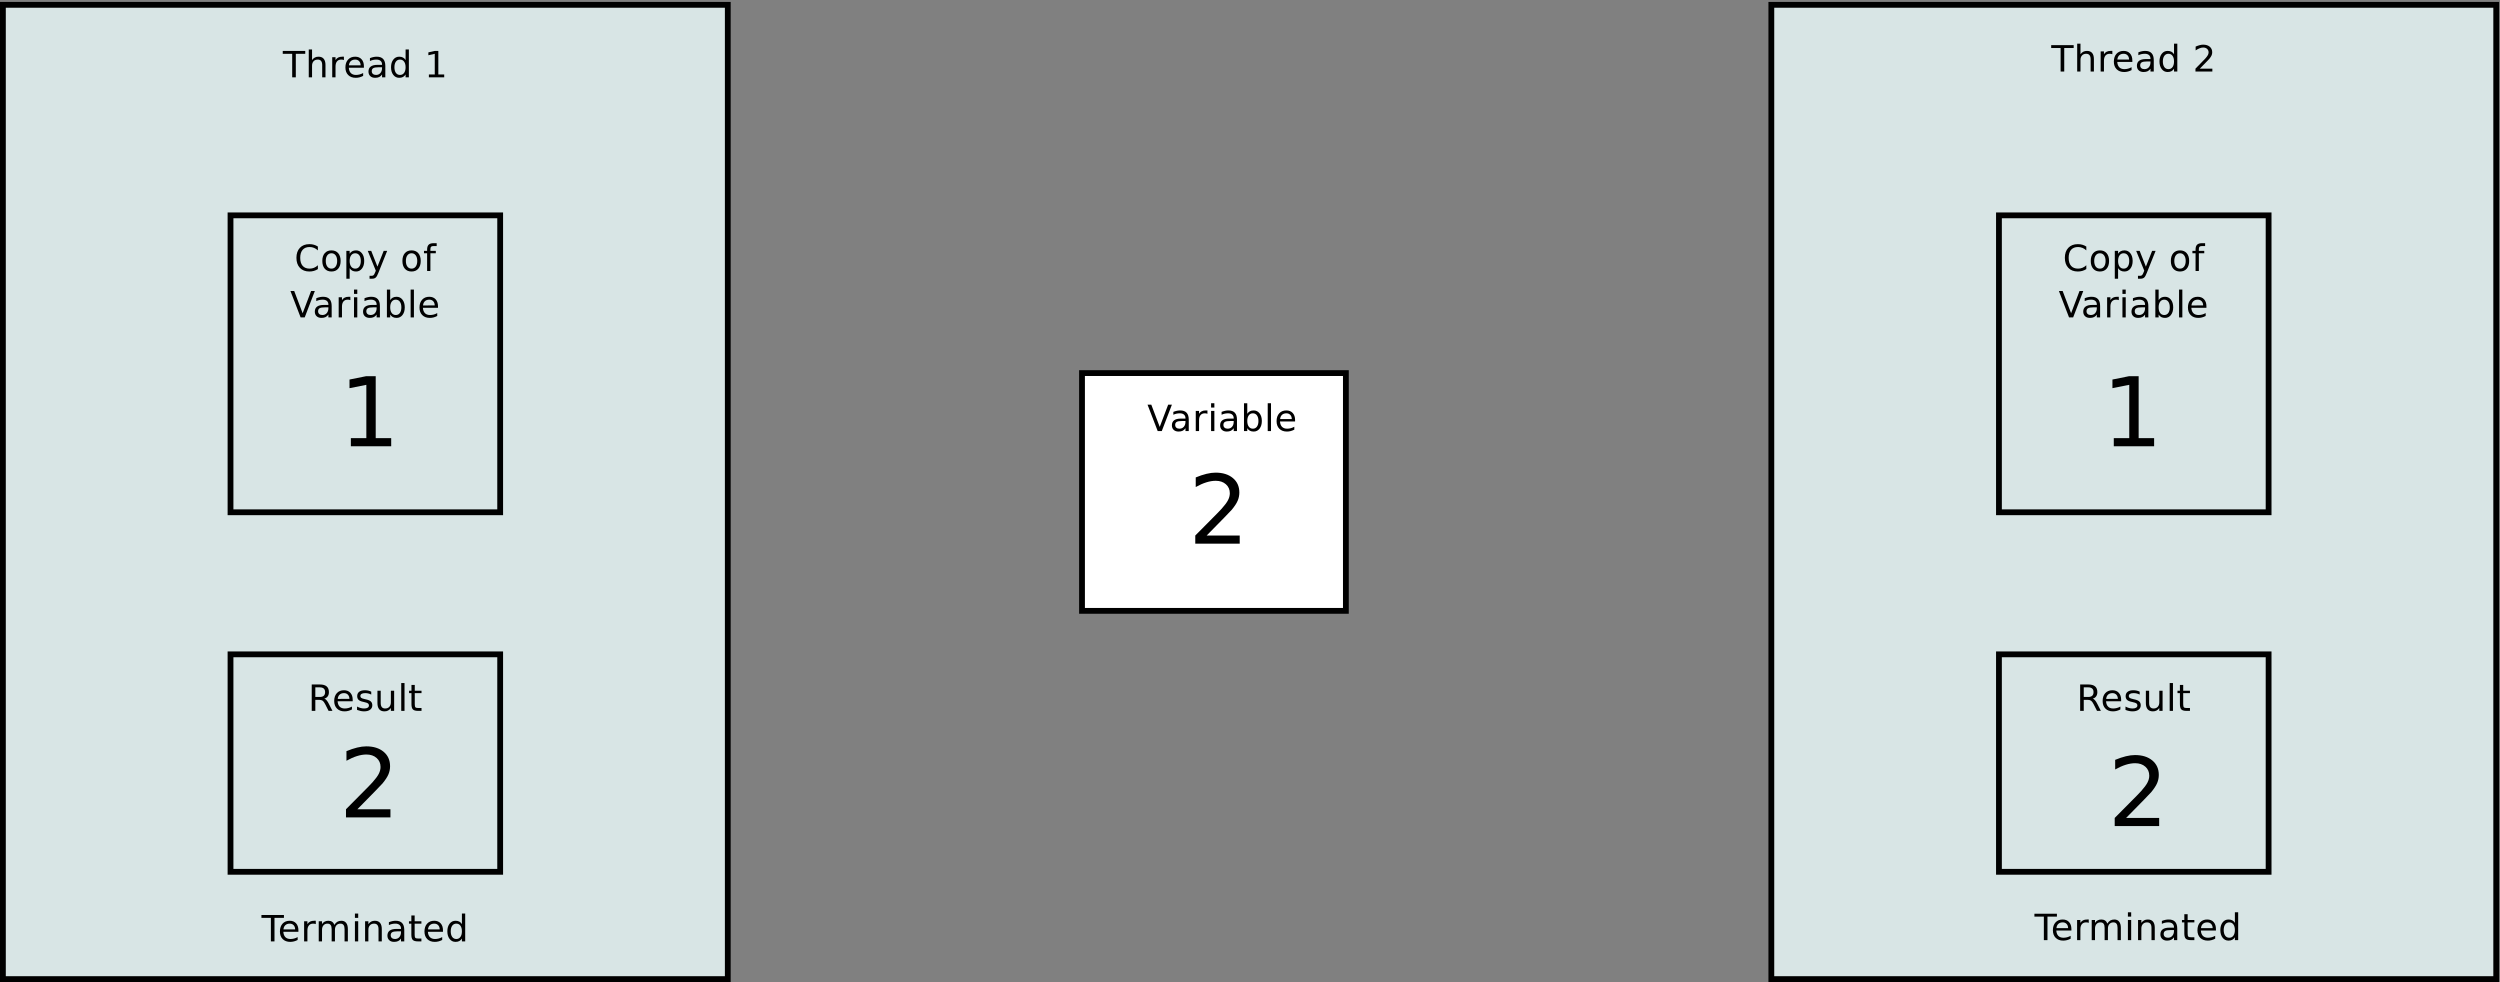 <?xml version="1.0" encoding="UTF-8"?>
<svg xmlns="http://www.w3.org/2000/svg" xmlns:xlink="http://www.w3.org/1999/xlink" width="1222pt" height="480pt" viewBox="0 0 1222 480" version="1.1">
<rect x="0" y="0" width="1222" height="480" fill="#808080" stroke="none"/>
<g id="surface1">
<path style="fill-rule:nonzero;fill:rgb(84.764%,89.844%,89.844%);fill-opacity:1;stroke-width:28.346;stroke-linecap:butt;stroke-linejoin:miter;stroke:rgb(0%,0%,0%);stroke-opacity:1;stroke-miterlimit:10;" d="M 14.18 14.18 L 3557.422 14.18 L 3557.422 4776.289 L 14.18 4776.289 Z M 14.18 14.18 " transform="matrix(0.1,0,0,-0.1,0,480)"/>
<path style=" stroke:none;fill-rule:nonzero;fill:rgb(0%,0%,0%);fill-opacity:1;" d="M 138.207 24.895 L 149.203 24.895 L 149.203 26.305 L 144.59 26.305 L 144.59 37.801 L 142.824 37.801 L 142.824 26.305 L 138.207 26.305 L 138.207 24.895 "/>
<path style=" stroke:none;fill-rule:nonzero;fill:rgb(0%,0%,0%);fill-opacity:1;" d="M 159.094 31.766 L 159.094 37.801 L 157.488 37.801 L 157.488 31.816 C 157.488 30.914 157.309 30.242 156.945 29.797 C 156.59 29.344 156.051 29.121 155.328 29.121 C 154.465 29.121 153.781 29.391 153.281 29.934 C 152.781 30.473 152.531 31.211 152.531 32.148 L 152.531 37.801 L 150.922 37.801 L 150.922 24.191 L 152.531 24.191 L 152.531 29.355 C 152.914 28.805 153.367 28.395 153.887 28.121 C 154.406 27.848 155.008 27.711 155.688 27.711 C 156.809 27.711 157.656 28.055 158.23 28.742 C 158.805 29.426 159.094 30.434 159.094 31.766 "/>
<path style=" stroke:none;fill-rule:nonzero;fill:rgb(0%,0%,0%);fill-opacity:1;" d="M 168.105 29.355 C 167.926 29.273 167.727 29.215 167.516 29.18 C 167.305 29.141 167.07 29.121 166.812 29.121 C 165.91 29.121 165.215 29.414 164.727 30.004 C 164.242 30.59 164.004 31.434 164.004 32.535 L 164.004 37.801 L 162.391 37.801 L 162.391 27.945 L 164.004 27.945 L 164.004 29.355 C 164.34 28.801 164.777 28.387 165.316 28.117 C 165.859 27.848 166.516 27.711 167.285 27.711 C 167.398 27.711 167.52 27.711 167.648 27.711 C 167.785 27.711 167.934 27.711 168.098 27.711 L 168.105 29.355 "/>
<path style=" stroke:none;fill-rule:nonzero;fill:rgb(0%,0%,0%);fill-opacity:1;" d="M 177.875 32.375 L 177.875 33.109 L 170.508 33.109 C 170.578 34.254 170.91 35.129 171.504 35.73 C 172.102 36.328 172.93 36.629 173.988 36.629 C 174.605 36.629 175.203 36.551 175.777 36.395 C 176.359 36.238 176.934 36.004 177.504 35.691 L 177.504 37.098 C 176.926 37.402 176.34 37.637 175.734 37.801 C 175.133 37.957 174.516 38.035 173.895 38.035 C 172.34 38.035 171.105 37.582 170.199 36.672 C 169.289 35.754 168.836 34.52 168.836 32.961 C 168.836 31.352 169.266 30.074 170.129 29.133 C 170.992 28.184 172.152 27.711 173.613 27.711 C 174.93 27.711 175.965 28.129 176.727 28.965 C 177.492 29.801 177.875 30.938 177.875 32.375 M 176.273 31.938 C 176.262 31.078 176.016 30.398 175.535 29.887 C 175.059 29.375 174.422 29.121 173.633 29.121 C 172.742 29.121 172.027 29.367 171.488 29.859 C 170.949 30.355 170.641 31.051 170.562 31.945 L 176.273 31.938 "/>
<path style=" stroke:none;fill-rule:nonzero;fill:rgb(0%,0%,0%);fill-opacity:1;" d="M 185.148 32.875 C 183.855 32.875 182.957 33.02 182.457 33.312 C 181.961 33.602 181.711 34.098 181.711 34.805 C 181.711 35.363 181.898 35.809 182.27 36.137 C 182.645 36.465 183.156 36.629 183.801 36.629 C 184.691 36.629 185.402 36.32 185.938 35.703 C 186.477 35.086 186.746 34.266 186.746 33.242 L 186.746 32.875 L 185.148 32.875 M 188.348 32.254 L 188.348 37.801 L 186.746 37.801 L 186.746 36.395 C 186.379 36.957 185.922 37.371 185.379 37.637 C 184.832 37.902 184.164 38.035 183.375 38.035 C 182.375 38.035 181.582 37.762 180.992 37.207 C 180.402 36.652 180.109 35.91 180.109 34.984 C 180.109 33.898 180.477 33.078 181.207 32.531 C 181.945 31.977 183.039 31.699 184.496 31.699 L 186.746 31.699 L 186.746 31.523 C 186.746 30.762 186.5 30.168 186.016 29.75 C 185.531 29.328 184.852 29.121 183.977 29.121 C 183.418 29.121 182.875 29.18 182.348 29.297 C 181.82 29.414 181.312 29.59 180.824 29.824 L 180.824 28.414 C 181.41 28.18 181.977 28.004 182.527 27.887 C 183.078 27.77 183.617 27.711 184.141 27.711 C 185.551 27.711 186.605 28.09 187.301 28.84 C 187.996 29.59 188.348 30.73 188.348 32.254 "/>
<path style=" stroke:none;fill-rule:nonzero;fill:rgb(0%,0%,0%);fill-opacity:1;" d="M 198.254 29.355 L 198.254 24.191 L 199.855 24.191 L 199.855 37.801 L 198.254 37.801 L 198.254 36.395 C 197.914 36.949 197.488 37.363 196.977 37.633 C 196.465 37.902 195.848 38.035 195.125 38.035 C 193.945 38.035 192.988 37.562 192.246 36.613 C 191.504 35.664 191.137 34.418 191.137 32.875 C 191.137 31.328 191.504 30.082 192.246 29.133 C 192.988 28.188 193.945 27.711 195.125 27.711 C 195.848 27.711 196.465 27.848 196.977 28.117 C 197.488 28.387 197.914 28.801 198.254 29.355 M 192.793 32.875 C 192.793 34.047 193.035 34.965 193.52 35.633 C 194.004 36.297 194.672 36.629 195.516 36.629 C 196.363 36.629 197.031 36.297 197.52 35.633 C 198.008 34.965 198.254 34.047 198.254 32.875 C 198.254 31.703 198.008 30.785 197.52 30.121 C 197.031 29.453 196.363 29.121 195.516 29.121 C 194.672 29.121 194.004 29.453 193.52 30.121 C 193.035 30.785 192.793 31.703 192.793 32.875 "/>
<path style=" stroke:none;fill-rule:nonzero;fill:rgb(0%,0%,0%);fill-opacity:1;" d="M 209.637 36.395 L 212.512 36.395 L 212.512 26.305 L 209.387 27.008 L 209.387 25.602 L 212.496 24.895 L 214.254 24.895 L 214.254 36.395 L 217.129 36.395 L 217.129 37.801 L 209.637 37.801 L 209.637 36.395 "/>
<path style="fill-rule:nonzero;fill:rgb(84.764%,89.844%,89.844%);fill-opacity:1;stroke-width:28.346;stroke-linecap:butt;stroke-linejoin:miter;stroke:rgb(0%,0%,0%);stroke-opacity:1;stroke-miterlimit:10;" d="M 1126.758 538.594 L 2444.844 538.594 L 2444.844 1601.562 L 1126.758 1601.562 Z M 1126.758 538.594 " transform="matrix(0.1,0,0,-0.1,0,480)"/>
<path style=" stroke:none;fill-rule:nonzero;fill:rgb(0%,0%,0%);fill-opacity:1;" d="M 158.539 341.496 C 158.914 341.621 159.281 341.891 159.637 342.301 C 159.996 342.711 160.355 343.273 160.715 343.992 L 162.504 347.48 L 160.609 347.48 L 158.949 344.207 C 158.52 343.352 158.102 342.785 157.699 342.504 C 157.297 342.223 156.746 342.086 156.051 342.086 L 154.133 342.086 L 154.133 347.48 L 152.371 347.48 L 152.371 334.574 L 156.344 334.574 C 157.828 334.574 158.938 334.887 159.668 335.508 C 160.402 336.133 160.77 337.074 160.77 338.328 C 160.77 339.148 160.578 339.828 160.195 340.371 C 159.816 340.91 159.266 341.285 158.539 341.496 M 154.133 335.98 L 154.133 340.676 L 156.344 340.676 C 157.191 340.676 157.832 340.477 158.262 340.078 C 158.695 339.68 158.914 339.094 158.914 338.32 C 158.914 337.547 158.695 336.965 158.262 336.574 C 157.832 336.18 157.191 335.98 156.344 335.98 L 154.133 335.98 "/>
<path style=" stroke:none;fill-rule:nonzero;fill:rgb(0%,0%,0%);fill-opacity:1;" d="M 172.398 342.055 L 172.398 342.789 L 165.027 342.789 C 165.102 343.934 165.434 344.809 166.027 345.41 C 166.621 346.008 167.453 346.309 168.512 346.309 C 169.129 346.309 169.727 346.23 170.301 346.074 C 170.883 345.918 171.457 345.684 172.023 345.367 L 172.023 346.777 C 171.449 347.082 170.863 347.316 170.258 347.477 C 169.652 347.637 169.039 347.715 168.418 347.715 C 166.863 347.715 165.629 347.262 164.723 346.348 C 163.812 345.434 163.355 344.199 163.355 342.641 C 163.355 341.031 163.789 339.754 164.652 338.809 C 165.516 337.863 166.676 337.391 168.141 337.391 C 169.449 337.391 170.488 337.809 171.254 338.645 C 172.016 339.48 172.398 340.617 172.398 342.055 M 170.797 341.613 C 170.785 340.758 170.539 340.074 170.059 339.566 C 169.582 339.055 168.945 338.797 168.156 338.797 C 167.266 338.797 166.551 339.047 166.012 339.539 C 165.473 340.031 165.164 340.73 165.086 341.625 L 170.797 341.613 "/>
<path style=" stroke:none;fill-rule:nonzero;fill:rgb(0%,0%,0%);fill-opacity:1;" d="M 181.461 338.094 L 181.461 339.504 C 181.008 339.27 180.535 339.094 180.047 338.977 C 179.562 338.855 179.055 338.797 178.531 338.797 C 177.734 338.797 177.137 338.922 176.738 339.16 C 176.344 339.402 176.145 339.766 176.145 340.25 C 176.145 340.621 176.289 340.91 176.57 341.121 C 176.855 341.328 177.43 341.531 178.289 341.723 L 178.836 341.844 C 179.977 342.086 180.785 342.434 181.266 342.879 C 181.742 343.328 181.984 343.949 181.984 344.754 C 181.984 345.664 181.621 346.387 180.906 346.922 C 180.188 347.449 179.203 347.715 177.949 347.715 C 177.43 347.715 176.887 347.656 176.316 347.539 C 175.754 347.422 175.156 347.246 174.527 347.012 L 174.527 345.367 C 175.121 345.684 175.703 345.918 176.277 346.074 C 176.852 346.23 177.422 346.309 177.984 346.309 C 178.742 346.309 179.32 346.18 179.727 345.922 C 180.133 345.664 180.336 345.301 180.336 344.836 C 180.336 344.398 180.191 344.066 179.895 343.836 C 179.602 343.605 178.961 343.379 177.969 343.164 L 177.41 343.035 C 176.418 342.828 175.699 342.504 175.258 342.07 C 174.816 341.633 174.598 341.035 174.598 340.281 C 174.598 339.359 174.922 338.648 175.574 338.145 C 176.223 337.641 177.145 337.391 178.344 337.391 C 178.934 337.391 179.492 337.449 180.016 337.566 C 180.535 337.684 181.02 337.859 181.461 338.094 "/>
<path style=" stroke:none;fill-rule:nonzero;fill:rgb(0%,0%,0%);fill-opacity:1;" d="M 184.492 343.668 L 184.492 337.625 L 186.094 337.625 L 186.094 343.605 C 186.094 344.504 186.273 345.18 186.633 345.633 C 186.992 346.082 187.535 346.309 188.254 346.309 C 189.117 346.309 189.801 346.035 190.305 345.496 C 190.805 344.953 191.059 344.215 191.059 343.281 L 191.059 337.625 L 192.66 337.625 L 192.66 347.48 L 191.059 347.48 L 191.059 346.074 C 190.672 346.629 190.219 347.039 189.703 347.312 C 189.188 347.582 188.594 347.715 187.914 347.715 C 186.793 347.715 185.941 347.371 185.359 346.688 C 184.781 345.996 184.492 344.988 184.492 343.668 M 188.523 337.391 L 188.523 337.391 "/>
<path style=" stroke:none;fill-rule:nonzero;fill:rgb(0%,0%,0%);fill-opacity:1;" d="M 196.125 333.871 L 197.727 333.871 L 197.727 347.48 L 196.125 347.48 L 196.125 333.871 "/>
<path style=" stroke:none;fill-rule:nonzero;fill:rgb(0%,0%,0%);fill-opacity:1;" d="M 202.738 334.809 L 202.738 337.625 L 206.039 337.625 L 206.039 338.797 L 202.738 338.797 L 202.738 344.176 C 202.738 344.98 202.848 345.5 203.066 345.73 C 203.285 345.957 203.727 346.074 204.395 346.074 L 206.039 346.074 L 206.039 347.48 L 204.395 347.48 C 203.156 347.48 202.301 347.242 201.828 346.77 C 201.359 346.293 201.125 345.43 201.125 344.176 L 201.125 338.797 L 199.953 338.797 L 199.953 337.625 L 201.125 337.625 L 201.125 334.809 L 202.738 334.809 "/>
<path style="fill-rule:nonzero;fill:rgb(84.764%,89.844%,89.844%);fill-opacity:1;stroke-width:28.346;stroke-linecap:butt;stroke-linejoin:miter;stroke:rgb(0%,0%,0%);stroke-opacity:1;stroke-miterlimit:10;" d="M 1126.758 2296.016 L 2444.844 2296.016 L 2444.844 3747.344 L 1126.758 3747.344 Z M 1126.758 2296.016 " transform="matrix(0.1,0,0,-0.1,0,480)"/>
<path style=" stroke:none;fill-rule:nonzero;fill:rgb(0%,0%,0%);fill-opacity:1;" d="M 155.379 120.512 L 155.379 122.387 C 154.789 121.836 154.156 121.426 153.484 121.156 C 152.812 120.883 152.102 120.746 151.348 120.746 C 149.859 120.746 148.723 121.199 147.934 122.105 C 147.145 123.012 146.746 124.316 146.746 126.027 C 146.746 127.734 147.145 129.039 147.934 129.949 C 148.723 130.852 149.859 131.305 151.348 131.305 C 152.102 131.305 152.812 131.168 153.484 130.898 C 154.156 130.625 154.789 130.211 155.379 129.66 L 155.379 131.539 C 154.762 131.93 154.109 132.223 153.422 132.422 C 152.734 132.613 152.008 132.715 151.242 132.715 C 149.273 132.715 147.723 132.117 146.59 130.922 C 145.457 129.727 144.895 128.098 144.895 126.027 C 144.895 123.953 145.457 122.324 146.59 121.129 C 147.723 119.934 149.273 119.336 151.242 119.336 C 152.02 119.336 152.754 119.434 153.438 119.629 C 154.129 119.824 154.773 120.117 155.379 120.512 "/>
<path style=" stroke:none;fill-rule:nonzero;fill:rgb(0%,0%,0%);fill-opacity:1;" d="M 162.023 123.797 C 161.164 123.797 160.484 124.129 159.984 124.801 C 159.488 125.469 159.238 126.387 159.238 127.551 C 159.238 128.715 159.484 129.629 159.98 130.301 C 160.477 130.969 161.16 131.305 162.023 131.305 C 162.879 131.305 163.555 130.969 164.051 130.297 C 164.555 129.625 164.805 128.711 164.805 127.551 C 164.805 126.395 164.555 125.48 164.051 124.809 C 163.555 124.133 162.879 123.797 162.023 123.797 M 162.023 122.387 C 163.418 122.387 164.512 122.844 165.305 123.758 C 166.102 124.672 166.5 125.934 166.5 127.551 C 166.5 129.16 166.102 130.426 165.305 131.34 C 164.512 132.254 163.418 132.715 162.023 132.715 C 160.625 132.715 159.527 132.254 158.734 131.34 C 157.941 130.426 157.547 129.16 157.547 127.551 C 157.547 125.934 157.941 124.672 158.734 123.758 C 159.527 122.844 160.625 122.387 162.023 122.387 "/>
<path style=" stroke:none;fill-rule:nonzero;fill:rgb(0%,0%,0%);fill-opacity:1;" d="M 170.91 131.07 L 170.91 136.234 L 169.301 136.234 L 169.301 122.621 L 170.91 122.621 L 170.91 124.031 C 171.246 123.477 171.672 123.062 172.188 122.797 C 172.699 122.523 173.312 122.387 174.031 122.387 C 175.215 122.387 176.176 122.863 176.914 123.809 C 177.656 124.758 178.027 126.004 178.027 127.551 C 178.027 129.094 177.656 130.344 176.914 131.289 C 176.176 132.238 175.215 132.715 174.031 132.715 C 173.312 132.715 172.699 132.578 172.188 132.309 C 171.672 132.039 171.246 131.625 170.91 131.07 M 176.363 127.551 C 176.363 126.379 176.117 125.461 175.633 124.797 C 175.148 124.129 174.48 123.797 173.633 123.797 C 172.789 123.797 172.121 124.129 171.637 124.797 C 171.152 125.461 170.91 126.379 170.91 127.551 C 170.91 128.723 171.152 129.641 171.637 130.309 C 172.121 130.973 172.789 131.305 173.633 131.305 C 174.48 131.305 175.148 130.973 175.633 130.309 C 176.117 129.641 176.363 128.723 176.363 127.551 "/>
<path style=" stroke:none;fill-rule:nonzero;fill:rgb(0%,0%,0%);fill-opacity:1;" d="M 184.957 133.352 C 184.508 134.543 184.062 135.32 183.633 135.688 C 183.203 136.051 182.629 136.234 181.91 136.234 L 180.633 136.234 L 180.633 134.824 L 181.57 134.824 C 182.012 134.824 182.352 134.723 182.598 134.512 C 182.84 134.305 183.109 133.816 183.406 133.047 L 183.695 132.309 L 179.754 122.621 L 181.449 122.621 L 184.496 130.328 L 187.547 122.621 L 189.246 122.621 L 184.957 133.352 "/>
<path style=" stroke:none;fill-rule:nonzero;fill:rgb(0%,0%,0%);fill-opacity:1;" d="M 201.176 123.797 C 200.316 123.797 199.637 124.129 199.137 124.801 C 198.637 125.469 198.391 126.387 198.391 127.551 C 198.391 128.715 198.637 129.629 199.133 130.301 C 199.629 130.969 200.309 131.305 201.176 131.305 C 202.027 131.305 202.703 130.969 203.203 130.297 C 203.703 129.625 203.953 128.711 203.953 127.551 C 203.953 126.395 203.703 125.48 203.203 124.809 C 202.703 124.133 202.027 123.797 201.176 123.797 M 201.176 122.387 C 202.57 122.387 203.664 122.844 204.457 123.758 C 205.254 124.672 205.652 125.934 205.652 127.551 C 205.652 129.16 205.254 130.426 204.457 131.34 C 203.664 132.254 202.57 132.715 201.176 132.715 C 199.777 132.715 198.68 132.254 197.887 131.34 C 197.094 130.426 196.699 129.16 196.699 127.551 C 196.699 125.934 197.094 124.672 197.887 123.758 C 198.68 122.844 199.777 122.387 201.176 122.387 "/>
<path style=" stroke:none;fill-rule:nonzero;fill:rgb(0%,0%,0%);fill-opacity:1;" d="M 213.449 118.867 L 213.449 120.273 L 211.918 120.273 C 211.344 120.273 210.941 120.387 210.719 120.609 C 210.496 120.828 210.383 121.227 210.383 121.801 L 210.383 122.621 L 213.023 122.621 L 213.023 123.797 L 210.383 123.797 L 210.383 132.477 L 208.773 132.477 L 208.773 123.797 L 207.242 123.797 L 207.242 122.621 L 208.773 122.621 L 208.773 121.977 C 208.773 120.895 209.027 120.105 209.531 119.613 C 210.035 119.117 210.84 118.867 211.934 118.867 L 213.449 118.867 "/>
<path style=" stroke:none;fill-rule:nonzero;fill:rgb(0%,0%,0%);fill-opacity:1;" d="M 146.941 155.156 L 141.977 142.246 L 143.812 142.246 L 147.934 153.117 L 152.059 142.246 L 153.891 142.246 L 148.934 155.156 L 146.941 155.156 "/>
<path style=" stroke:none;fill-rule:nonzero;fill:rgb(0%,0%,0%);fill-opacity:1;" d="M 158.922 150.227 C 157.629 150.227 156.73 150.371 156.23 150.664 C 155.73 150.953 155.484 151.453 155.484 152.156 C 155.484 152.715 155.672 153.16 156.043 153.488 C 156.418 153.816 156.93 153.98 157.574 153.98 C 158.465 153.98 159.176 153.672 159.711 153.059 C 160.246 152.438 160.516 151.617 160.516 150.594 L 160.516 150.227 L 158.922 150.227 M 162.121 149.605 L 162.121 155.156 L 160.516 155.156 L 160.516 153.746 C 160.152 154.309 159.695 154.723 159.148 154.988 C 158.605 155.258 157.938 155.391 157.148 155.391 C 156.148 155.391 155.355 155.113 154.766 154.562 C 154.176 154.008 153.883 153.266 153.883 152.336 C 153.883 151.25 154.246 150.434 154.98 149.883 C 155.715 149.328 156.812 149.055 158.27 149.055 L 160.516 149.055 L 160.516 148.879 C 160.516 148.113 160.273 147.52 159.789 147.102 C 159.305 146.684 158.625 146.473 157.75 146.473 C 157.191 146.473 156.648 146.531 156.121 146.648 C 155.594 146.766 155.086 146.941 154.598 147.176 L 154.598 145.77 C 155.184 145.535 155.75 145.355 156.301 145.238 C 156.852 145.121 157.391 145.062 157.914 145.062 C 159.324 145.062 160.379 145.441 161.074 146.195 C 161.77 146.945 162.121 148.082 162.121 149.605 "/>
<path style=" stroke:none;fill-rule:nonzero;fill:rgb(0%,0%,0%);fill-opacity:1;" d="M 171.258 146.707 C 171.078 146.625 170.883 146.566 170.668 146.531 C 170.457 146.492 170.227 146.473 169.969 146.473 C 169.062 146.473 168.367 146.766 167.883 147.355 C 167.398 147.941 167.156 148.785 167.156 149.887 L 167.156 155.156 L 165.547 155.156 L 165.547 145.301 L 167.156 145.301 L 167.156 146.707 C 167.492 146.152 167.934 145.738 168.473 145.473 C 169.012 145.199 169.668 145.062 170.441 145.062 C 170.551 145.062 170.672 145.062 170.805 145.062 C 170.938 145.062 171.09 145.062 171.25 145.062 L 171.258 146.707 "/>
<path style=" stroke:none;fill-rule:nonzero;fill:rgb(0%,0%,0%);fill-opacity:1;" d="M 173.039 145.301 L 174.641 145.301 L 174.641 155.156 L 173.039 155.156 L 173.039 145.301 M 173.039 141.543 L 174.641 141.543 L 174.641 143.656 L 173.039 143.656 L 173.039 141.543 "/>
<path style=" stroke:none;fill-rule:nonzero;fill:rgb(0%,0%,0%);fill-opacity:1;" d="M 182.496 150.227 C 181.203 150.227 180.305 150.371 179.809 150.664 C 179.309 150.953 179.059 151.453 179.059 152.156 C 179.059 152.715 179.246 153.16 179.621 153.488 C 179.992 153.816 180.504 153.98 181.148 153.98 C 182.039 153.98 182.75 153.672 183.285 153.059 C 183.824 152.438 184.094 151.617 184.094 150.594 L 184.094 150.227 L 182.496 150.227 M 185.695 149.605 L 185.695 155.156 L 184.094 155.156 L 184.094 153.746 C 183.727 154.309 183.27 154.723 182.727 154.988 C 182.18 155.258 181.512 155.391 180.723 155.391 C 179.723 155.391 178.93 155.113 178.34 154.562 C 177.75 154.008 177.457 153.266 177.457 152.336 C 177.457 151.25 177.824 150.434 178.555 149.883 C 179.293 149.328 180.387 149.055 181.844 149.055 L 184.094 149.055 L 184.094 148.879 C 184.094 148.113 183.852 147.52 183.363 147.102 C 182.879 146.684 182.199 146.473 181.324 146.473 C 180.766 146.473 180.227 146.531 179.695 146.648 C 179.168 146.766 178.66 146.941 178.172 147.176 L 178.172 145.77 C 178.758 145.535 179.324 145.355 179.875 145.238 C 180.43 145.121 180.965 145.062 181.488 145.062 C 182.898 145.062 183.953 145.441 184.648 146.195 C 185.348 146.945 185.695 148.082 185.695 149.605 "/>
<path style=" stroke:none;fill-rule:nonzero;fill:rgb(0%,0%,0%);fill-opacity:1;" d="M 196.184 150.227 C 196.184 149.055 195.941 148.137 195.453 147.473 C 194.969 146.805 194.305 146.473 193.453 146.473 C 192.609 146.473 191.945 146.805 191.457 147.473 C 190.973 148.137 190.73 149.055 190.73 150.227 C 190.73 151.398 190.973 152.316 191.457 152.984 C 191.945 153.648 192.609 153.98 193.453 153.98 C 194.305 153.98 194.969 153.648 195.453 152.984 C 195.941 152.316 196.184 151.398 196.184 150.227 M 190.73 146.707 C 191.07 146.152 191.492 145.738 192.008 145.473 C 192.52 145.199 193.137 145.062 193.852 145.062 C 195.035 145.062 195.996 145.539 196.738 146.488 C 197.477 147.438 197.848 148.684 197.848 150.227 C 197.848 151.773 197.477 153.02 196.738 153.969 C 195.996 154.914 195.035 155.391 193.852 155.391 C 193.137 155.391 192.52 155.254 192.008 154.984 C 191.492 154.715 191.07 154.301 190.73 153.746 L 190.73 155.156 L 189.121 155.156 L 189.121 141.543 L 190.73 141.543 L 190.73 146.707 "/>
<path style=" stroke:none;fill-rule:nonzero;fill:rgb(0%,0%,0%);fill-opacity:1;" d="M 200.719 141.543 L 202.324 141.543 L 202.324 155.156 L 200.719 155.156 L 200.719 141.543 "/>
<path style=" stroke:none;fill-rule:nonzero;fill:rgb(0%,0%,0%);fill-opacity:1;" d="M 214.094 149.727 L 214.094 150.461 L 206.723 150.461 C 206.793 151.609 207.125 152.48 207.719 153.082 C 208.316 153.684 209.145 153.98 210.207 153.98 C 210.82 153.98 211.418 153.902 211.996 153.746 C 212.574 153.59 213.148 153.355 213.719 153.043 L 213.719 154.449 C 213.145 154.758 212.555 154.988 211.949 155.152 C 211.348 155.309 210.734 155.391 210.109 155.391 C 208.555 155.391 207.324 154.934 206.414 154.023 C 205.504 153.109 205.051 151.871 205.051 150.316 C 205.051 148.703 205.48 147.426 206.344 146.484 C 207.207 145.535 208.371 145.062 209.832 145.062 C 211.145 145.062 212.184 145.48 212.945 146.316 C 213.711 147.152 214.094 148.289 214.094 149.727 M 212.488 149.289 C 212.477 148.434 212.23 147.75 211.754 147.238 C 211.273 146.727 210.641 146.473 209.852 146.473 C 208.957 146.473 208.242 146.719 207.703 147.215 C 207.168 147.707 206.859 148.402 206.777 149.301 L 212.488 149.289 "/>
<path style="fill-rule:nonzero;fill:rgb(100%,100%,100%);fill-opacity:1;stroke-width:28.346;stroke-linecap:butt;stroke-linejoin:miter;stroke:rgb(0%,0%,0%);stroke-opacity:1;stroke-miterlimit:10;" d="M 5288.867 1814.141 L 6578.633 1814.141 L 6578.633 2976.328 L 5288.867 2976.328 Z M 5288.867 1814.141 " transform="matrix(0.1,0,0,-0.1,0,480)"/>
<path style=" stroke:none;fill-rule:nonzero;fill:rgb(0%,0%,0%);fill-opacity:1;" d="M 565.883 210.711 L 560.918 197.805 L 562.754 197.805 L 566.875 208.672 L 571 197.805 L 572.828 197.805 L 567.875 210.711 L 565.883 210.711 "/>
<path style=" stroke:none;fill-rule:nonzero;fill:rgb(0%,0%,0%);fill-opacity:1;" d="M 577.863 205.785 C 576.566 205.785 575.672 205.93 575.172 206.219 C 574.672 206.512 574.426 207.008 574.426 207.711 C 574.426 208.273 574.609 208.719 574.984 209.047 C 575.359 209.375 575.867 209.539 576.516 209.539 C 577.402 209.539 578.117 209.23 578.652 208.613 C 579.188 207.996 579.461 207.176 579.461 206.148 L 579.461 205.785 L 577.863 205.785 M 581.062 205.164 L 581.062 210.711 L 579.461 210.711 L 579.461 209.305 C 579.094 209.867 578.637 210.281 578.09 210.547 C 577.547 210.812 576.879 210.945 576.09 210.945 C 575.09 210.945 574.297 210.672 573.703 210.117 C 573.117 209.562 572.82 208.82 572.82 207.891 C 572.82 206.809 573.188 205.988 573.922 205.438 C 574.656 204.887 575.754 204.609 577.211 204.609 L 579.461 204.609 L 579.461 204.434 C 579.461 203.668 579.215 203.078 578.73 202.66 C 578.246 202.238 577.566 202.027 576.691 202.027 C 576.133 202.027 575.59 202.086 575.062 202.203 C 574.535 202.32 574.027 202.496 573.535 202.734 L 573.535 201.324 C 574.121 201.09 574.691 200.914 575.242 200.797 C 575.793 200.68 576.332 200.621 576.855 200.621 C 578.266 200.621 579.32 200.996 580.016 201.75 C 580.715 202.5 581.062 203.641 581.062 205.164 "/>
<path style=" stroke:none;fill-rule:nonzero;fill:rgb(0%,0%,0%);fill-opacity:1;" d="M 590.199 202.266 C 590.02 202.184 589.82 202.125 589.609 202.086 C 589.398 202.047 589.164 202.027 588.91 202.027 C 588.004 202.027 587.309 202.324 586.824 202.91 C 586.34 203.5 586.098 204.344 586.098 205.441 L 586.098 210.711 L 584.488 210.711 L 584.488 200.855 L 586.098 200.855 L 586.098 202.266 C 586.434 201.711 586.871 201.297 587.414 201.027 C 587.953 200.758 588.609 200.621 589.383 200.621 C 589.492 200.621 589.613 200.621 589.746 200.621 C 589.879 200.621 590.027 200.621 590.191 200.621 L 590.199 202.266 "/>
<path style=" stroke:none;fill-rule:nonzero;fill:rgb(0%,0%,0%);fill-opacity:1;" d="M 591.98 200.855 L 593.582 200.855 L 593.582 210.711 L 591.98 210.711 L 591.98 200.855 M 591.98 197.102 L 593.582 197.102 L 593.582 199.215 L 591.98 199.215 L 591.98 197.102 "/>
<path style=" stroke:none;fill-rule:nonzero;fill:rgb(0%,0%,0%);fill-opacity:1;" d="M 601.438 205.785 C 600.145 205.785 599.246 205.93 598.746 206.219 C 598.25 206.512 598 207.008 598 207.711 C 598 208.273 598.188 208.719 598.562 209.047 C 598.934 209.375 599.445 209.539 600.09 209.539 C 600.98 209.539 601.691 209.23 602.227 208.613 C 602.766 207.996 603.035 207.176 603.035 206.148 L 603.035 205.785 L 601.438 205.785 M 604.637 205.164 L 604.637 210.711 L 603.035 210.711 L 603.035 209.305 C 602.668 209.867 602.211 210.281 601.664 210.547 C 601.121 210.812 600.453 210.945 599.664 210.945 C 598.664 210.945 597.871 210.672 597.281 210.117 C 596.691 209.562 596.398 208.82 596.398 207.891 C 596.398 206.809 596.766 205.988 597.496 205.438 C 598.234 204.887 599.328 204.609 600.785 204.609 L 603.035 204.609 L 603.035 204.434 C 603.035 203.668 602.789 203.078 602.305 202.66 C 601.82 202.238 601.141 202.027 600.266 202.027 C 599.711 202.027 599.164 202.086 598.637 202.203 C 598.109 202.32 597.602 202.496 597.113 202.734 L 597.113 201.324 C 597.699 201.09 598.27 200.914 598.816 200.797 C 599.371 200.68 599.906 200.621 600.43 200.621 C 601.84 200.621 602.895 200.996 603.59 201.75 C 604.289 202.5 604.637 203.641 604.637 205.164 "/>
<path style=" stroke:none;fill-rule:nonzero;fill:rgb(0%,0%,0%);fill-opacity:1;" d="M 615.125 205.785 C 615.125 204.613 614.883 203.695 614.395 203.031 C 613.91 202.363 613.246 202.027 612.398 202.027 C 611.551 202.027 610.887 202.363 610.398 203.031 C 609.914 203.695 609.672 204.613 609.672 205.785 C 609.672 206.953 609.914 207.871 610.398 208.539 C 610.887 209.207 611.551 209.539 612.398 209.539 C 613.246 209.539 613.91 209.207 614.395 208.539 C 614.883 207.871 615.125 206.953 615.125 205.785 M 609.672 202.266 C 610.012 201.711 610.434 201.297 610.949 201.027 C 611.461 200.758 612.078 200.621 612.793 200.621 C 613.977 200.621 614.938 201.094 615.68 202.043 C 616.418 202.992 616.789 204.238 616.789 205.785 C 616.789 207.328 616.418 208.574 615.68 209.523 C 614.938 210.473 613.977 210.945 612.793 210.945 C 612.078 210.945 611.461 210.812 610.949 210.543 C 610.434 210.27 610.012 209.859 609.672 209.305 L 609.672 210.711 L 608.062 210.711 L 608.062 197.102 L 609.672 197.102 L 609.672 202.266 "/>
<path style=" stroke:none;fill-rule:nonzero;fill:rgb(0%,0%,0%);fill-opacity:1;" d="M 619.66 197.102 L 621.266 197.102 L 621.266 210.711 L 619.66 210.711 L 619.66 197.102 "/>
<path style=" stroke:none;fill-rule:nonzero;fill:rgb(0%,0%,0%);fill-opacity:1;" d="M 633.035 205.285 L 633.035 206.02 L 625.664 206.02 C 625.734 207.164 626.066 208.039 626.66 208.641 C 627.258 209.238 628.086 209.539 629.148 209.539 C 629.762 209.539 630.359 209.461 630.938 209.305 C 631.516 209.148 632.09 208.91 632.66 208.602 L 632.66 210.008 C 632.086 210.312 631.496 210.547 630.891 210.707 C 630.289 210.867 629.676 210.945 629.051 210.945 C 627.496 210.945 626.266 210.488 625.355 209.578 C 624.445 208.664 623.992 207.43 623.992 205.871 C 623.992 204.262 624.422 202.984 625.285 202.039 C 626.148 201.094 627.312 200.621 628.773 200.621 C 630.086 200.621 631.121 201.039 631.887 201.875 C 632.652 202.711 633.035 203.848 633.035 205.285 M 631.43 204.844 C 631.418 203.988 631.172 203.305 630.695 202.797 C 630.215 202.285 629.582 202.027 628.789 202.027 C 627.898 202.027 627.184 202.277 626.645 202.77 C 626.109 203.262 625.801 203.961 625.719 204.855 L 631.43 204.844 "/>
<path style="fill-rule:nonzero;fill:rgb(84.764%,89.844%,89.844%);fill-opacity:1;stroke-width:28.346;stroke-linecap:butt;stroke-linejoin:miter;stroke:rgb(0%,0%,0%);stroke-opacity:1;stroke-miterlimit:10;" d="M 8658.281 14.18 L 12201.523 14.18 L 12201.523 4776.289 L 8658.281 4776.289 Z M 8658.281 14.18 " transform="matrix(0.1,0,0,-0.1,0,480)"/>
<path style="fill-rule:nonzero;fill:rgb(84.764%,89.844%,89.844%);fill-opacity:1;stroke-width:28.346;stroke-linecap:butt;stroke-linejoin:miter;stroke:rgb(0%,0%,0%);stroke-opacity:1;stroke-miterlimit:10;" d="M 9770.859 538.594 L 11088.945 538.594 L 11088.945 1601.562 L 9770.859 1601.562 Z M 9770.859 538.594 " transform="matrix(0.1,0,0,-0.1,0,480)"/>
<path style=" stroke:none;fill-rule:nonzero;fill:rgb(0%,0%,0%);fill-opacity:1;" d="M 1022.949 341.496 C 1023.328 341.621 1023.691 341.891 1024.051 342.301 C 1024.41 342.711 1024.77 343.273 1025.129 343.992 L 1026.91 347.48 L 1025.02 347.48 L 1023.359 344.207 C 1022.93 343.352 1022.512 342.785 1022.109 342.504 C 1021.711 342.223 1021.16 342.086 1020.461 342.086 L 1018.539 342.086 L 1018.539 347.48 L 1016.781 347.48 L 1016.781 334.574 L 1020.75 334.574 C 1022.238 334.574 1023.352 334.887 1024.078 335.508 C 1024.809 336.133 1025.18 337.074 1025.18 338.328 C 1025.18 339.148 1024.988 339.828 1024.609 340.371 C 1024.23 340.91 1023.68 341.285 1022.949 341.496 M 1018.539 335.98 L 1018.539 340.676 L 1020.75 340.676 C 1021.602 340.676 1022.238 340.477 1022.672 340.078 C 1023.109 339.68 1023.32 339.094 1023.32 338.32 C 1023.32 337.547 1023.109 336.965 1022.672 336.574 C 1022.238 336.18 1021.602 335.98 1020.75 335.98 L 1018.539 335.98 "/>
<path style=" stroke:none;fill-rule:nonzero;fill:rgb(0%,0%,0%);fill-opacity:1;" d="M 1036.809 342.055 L 1036.809 342.789 L 1029.441 342.789 C 1029.512 343.934 1029.84 344.809 1030.441 345.41 C 1031.031 346.008 1031.859 346.309 1032.922 346.309 C 1033.539 346.309 1034.141 346.23 1034.711 346.074 C 1035.289 345.918 1035.871 345.684 1036.441 345.367 L 1036.441 346.777 C 1035.859 347.082 1035.27 347.316 1034.672 347.477 C 1034.07 347.637 1033.449 347.715 1032.828 347.715 C 1031.27 347.715 1030.039 347.262 1029.129 346.348 C 1028.219 345.434 1027.77 344.199 1027.77 342.641 C 1027.77 341.031 1028.199 339.754 1029.059 338.809 C 1029.93 337.863 1031.09 337.391 1032.551 337.391 C 1033.859 337.391 1034.898 337.809 1035.66 338.645 C 1036.43 339.48 1036.809 340.617 1036.809 342.055 M 1035.211 341.613 C 1035.199 340.758 1034.949 340.074 1034.469 339.566 C 1033.988 339.055 1033.359 338.797 1032.57 338.797 C 1031.68 338.797 1030.961 339.047 1030.422 339.539 C 1029.891 340.031 1029.578 340.73 1029.5 341.625 L 1035.211 341.613 "/>
<path style=" stroke:none;fill-rule:nonzero;fill:rgb(0%,0%,0%);fill-opacity:1;" d="M 1045.871 338.094 L 1045.871 339.504 C 1045.422 339.27 1044.949 339.094 1044.461 338.977 C 1043.969 338.855 1043.469 338.797 1042.941 338.797 C 1042.148 338.797 1041.551 338.922 1041.148 339.16 C 1040.762 339.402 1040.559 339.766 1040.559 340.25 C 1040.559 340.621 1040.699 340.91 1040.98 341.121 C 1041.27 341.328 1041.84 341.531 1042.699 341.723 L 1043.25 341.844 C 1044.391 342.086 1045.199 342.434 1045.68 342.879 C 1046.148 343.328 1046.391 343.949 1046.391 344.754 C 1046.391 345.664 1046.039 346.387 1045.32 346.922 C 1044.602 347.449 1043.621 347.715 1042.359 347.715 C 1041.84 347.715 1041.301 347.656 1040.73 347.539 C 1040.16 347.422 1039.57 347.246 1038.941 347.012 L 1038.941 345.367 C 1039.531 345.684 1040.109 345.918 1040.691 346.074 C 1041.262 346.23 1041.828 346.309 1042.398 346.309 C 1043.148 346.309 1043.73 346.18 1044.141 345.922 C 1044.551 345.664 1044.75 345.301 1044.75 344.836 C 1044.75 344.398 1044.602 344.066 1044.309 343.836 C 1044.012 343.605 1043.371 343.379 1042.379 343.164 L 1041.82 343.035 C 1040.828 342.828 1040.109 342.504 1039.672 342.07 C 1039.23 341.633 1039.012 341.035 1039.012 340.281 C 1039.012 339.359 1039.328 338.648 1039.988 338.145 C 1040.641 337.641 1041.559 337.391 1042.75 337.391 C 1043.34 337.391 1043.898 337.449 1044.43 337.566 C 1044.949 337.684 1045.43 337.859 1045.871 338.094 "/>
<path style=" stroke:none;fill-rule:nonzero;fill:rgb(0%,0%,0%);fill-opacity:1;" d="M 1048.898 343.668 L 1048.898 337.625 L 1050.5 337.625 L 1050.5 343.605 C 1050.5 344.504 1050.68 345.18 1051.039 345.633 C 1051.41 346.082 1051.949 346.309 1052.66 346.309 C 1053.531 346.309 1054.211 346.035 1054.711 345.496 C 1055.219 344.953 1055.469 344.215 1055.469 343.281 L 1055.469 337.625 L 1057.07 337.625 L 1057.07 347.48 L 1055.469 347.48 L 1055.469 346.074 C 1055.078 346.629 1054.629 347.039 1054.109 347.312 C 1053.602 347.582 1053 347.715 1052.328 347.715 C 1051.211 347.715 1050.352 347.371 1049.77 346.688 C 1049.191 345.996 1048.898 344.988 1048.898 343.668 M 1052.941 337.391 L 1052.941 337.391 "/>
<path style=" stroke:none;fill-rule:nonzero;fill:rgb(0%,0%,0%);fill-opacity:1;" d="M 1060.539 333.871 L 1062.141 333.871 L 1062.141 347.48 L 1060.539 347.48 L 1060.539 333.871 "/>
<path style=" stroke:none;fill-rule:nonzero;fill:rgb(0%,0%,0%);fill-opacity:1;" d="M 1067.148 334.809 L 1067.148 337.625 L 1070.449 337.625 L 1070.449 338.797 L 1067.148 338.797 L 1067.148 344.176 C 1067.148 344.98 1067.262 345.5 1067.48 345.73 C 1067.691 345.957 1068.141 346.074 1068.801 346.074 L 1070.449 346.074 L 1070.449 347.48 L 1068.801 347.48 C 1067.57 347.48 1066.711 347.242 1066.238 346.77 C 1065.77 346.293 1065.539 345.43 1065.539 344.176 L 1065.539 338.797 L 1064.359 338.797 L 1064.359 337.625 L 1065.539 337.625 L 1065.539 334.809 L 1067.148 334.809 "/>
<path style="fill-rule:nonzero;fill:rgb(84.764%,89.844%,89.844%);fill-opacity:1;stroke-width:28.346;stroke-linecap:butt;stroke-linejoin:miter;stroke:rgb(0%,0%,0%);stroke-opacity:1;stroke-miterlimit:10;" d="M 9770.859 2296.016 L 11088.945 2296.016 L 11088.945 3747.344 L 9770.859 3747.344 Z M 9770.859 2296.016 " transform="matrix(0.1,0,0,-0.1,0,480)"/>
<path style=" stroke:none;fill-rule:nonzero;fill:rgb(0%,0%,0%);fill-opacity:1;" d="M 1019.789 120.512 L 1019.789 122.387 C 1019.199 121.836 1018.57 121.426 1017.891 121.156 C 1017.23 120.883 1016.512 120.746 1015.762 120.746 C 1014.27 120.746 1013.129 121.199 1012.34 122.105 C 1011.551 123.012 1011.16 124.316 1011.16 126.027 C 1011.16 127.734 1011.551 129.039 1012.34 129.949 C 1013.129 130.852 1014.27 131.305 1015.762 131.305 C 1016.512 131.305 1017.23 131.168 1017.891 130.898 C 1018.57 130.625 1019.199 130.211 1019.789 129.66 L 1019.789 131.539 C 1019.172 131.93 1018.52 132.223 1017.828 132.422 C 1017.148 132.613 1016.422 132.715 1015.648 132.715 C 1013.68 132.715 1012.129 132.117 1011 130.922 C 1009.871 129.727 1009.301 128.098 1009.301 126.027 C 1009.301 123.953 1009.871 122.324 1011 121.129 C 1012.129 119.934 1013.68 119.336 1015.648 119.336 C 1016.43 119.336 1017.16 119.434 1017.852 119.629 C 1018.539 119.824 1019.191 120.117 1019.789 120.512 "/>
<path style=" stroke:none;fill-rule:nonzero;fill:rgb(0%,0%,0%);fill-opacity:1;" d="M 1026.441 123.797 C 1025.578 123.797 1024.898 124.129 1024.398 124.801 C 1023.898 125.469 1023.648 126.387 1023.648 127.551 C 1023.648 128.715 1023.898 129.629 1024.391 130.301 C 1024.891 130.969 1025.57 131.305 1026.441 131.305 C 1027.289 131.305 1027.961 130.969 1028.461 130.297 C 1028.961 129.625 1029.211 128.711 1029.211 127.551 C 1029.211 126.395 1028.961 125.48 1028.461 124.809 C 1027.961 124.133 1027.289 123.797 1026.441 123.797 M 1026.441 122.387 C 1027.828 122.387 1028.922 122.844 1029.719 123.758 C 1030.512 124.672 1030.91 125.934 1030.91 127.551 C 1030.91 129.16 1030.512 130.426 1029.719 131.34 C 1028.922 132.254 1027.828 132.715 1026.441 132.715 C 1025.039 132.715 1023.941 132.254 1023.148 131.34 C 1022.352 130.426 1021.961 129.16 1021.961 127.551 C 1021.961 125.934 1022.352 124.672 1023.148 123.758 C 1023.941 122.844 1025.039 122.387 1026.441 122.387 "/>
<path style=" stroke:none;fill-rule:nonzero;fill:rgb(0%,0%,0%);fill-opacity:1;" d="M 1035.32 131.07 L 1035.32 136.234 L 1033.711 136.234 L 1033.711 122.621 L 1035.32 122.621 L 1035.32 124.031 C 1035.66 123.477 1036.078 123.062 1036.602 122.797 C 1037.109 122.523 1037.73 122.387 1038.441 122.387 C 1039.621 122.387 1040.59 122.863 1041.328 123.809 C 1042.07 124.758 1042.441 126.004 1042.441 127.551 C 1042.441 129.094 1042.07 130.344 1041.328 131.289 C 1040.59 132.238 1039.621 132.715 1038.441 132.715 C 1037.73 132.715 1037.109 132.578 1036.602 132.309 C 1036.078 132.039 1035.66 131.625 1035.32 131.07 M 1040.77 127.551 C 1040.77 126.379 1040.531 125.461 1040.039 124.797 C 1039.559 124.129 1038.891 123.797 1038.051 123.797 C 1037.199 123.797 1036.531 124.129 1036.051 124.797 C 1035.559 125.461 1035.32 126.379 1035.32 127.551 C 1035.32 128.723 1035.559 129.641 1036.051 130.309 C 1036.531 130.973 1037.199 131.305 1038.051 131.305 C 1038.891 131.305 1039.559 130.973 1040.039 130.309 C 1040.531 129.641 1040.77 128.723 1040.77 127.551 "/>
<path style=" stroke:none;fill-rule:nonzero;fill:rgb(0%,0%,0%);fill-opacity:1;" d="M 1049.371 133.352 C 1048.922 134.543 1048.48 135.32 1048.051 135.688 C 1047.621 136.051 1047.039 136.234 1046.32 136.234 L 1045.039 136.234 L 1045.039 134.824 L 1045.98 134.824 C 1046.422 134.824 1046.762 134.723 1047.012 134.512 C 1047.25 134.305 1047.52 133.816 1047.82 133.047 L 1048.109 132.309 L 1044.16 122.621 L 1045.859 122.621 L 1048.91 130.328 L 1051.961 122.621 L 1053.66 122.621 L 1049.371 133.352 "/>
<path style=" stroke:none;fill-rule:nonzero;fill:rgb(0%,0%,0%);fill-opacity:1;" d="M 1065.59 123.797 C 1064.73 123.797 1064.051 124.129 1063.551 124.801 C 1063.051 125.469 1062.801 126.387 1062.801 127.551 C 1062.801 128.715 1063.051 129.629 1063.539 130.301 C 1064.039 130.969 1064.719 131.305 1065.59 131.305 C 1066.441 131.305 1067.121 130.969 1067.609 130.297 C 1068.121 129.625 1068.371 128.711 1068.371 127.551 C 1068.371 126.395 1068.121 125.48 1067.609 124.809 C 1067.121 124.133 1066.441 123.797 1065.59 123.797 M 1065.59 122.387 C 1066.98 122.387 1068.07 122.844 1068.871 123.758 C 1069.672 124.672 1070.059 125.934 1070.059 127.551 C 1070.059 129.16 1069.672 130.426 1068.871 131.34 C 1068.07 132.254 1066.98 132.715 1065.59 132.715 C 1064.191 132.715 1063.09 132.254 1062.301 131.34 C 1061.512 130.426 1061.109 129.16 1061.109 127.551 C 1061.109 125.934 1061.512 124.672 1062.301 123.758 C 1063.09 122.844 1064.191 122.387 1065.59 122.387 "/>
<path style=" stroke:none;fill-rule:nonzero;fill:rgb(0%,0%,0%);fill-opacity:1;" d="M 1077.859 118.867 L 1077.859 120.273 L 1076.328 120.273 C 1075.75 120.273 1075.352 120.387 1075.129 120.609 C 1074.91 120.828 1074.801 121.227 1074.801 121.801 L 1074.801 122.621 L 1077.441 122.621 L 1077.441 123.797 L 1074.801 123.797 L 1074.801 132.477 L 1073.191 132.477 L 1073.191 123.797 L 1071.648 123.797 L 1071.648 122.621 L 1073.191 122.621 L 1073.191 121.977 C 1073.191 120.895 1073.441 120.105 1073.941 119.613 C 1074.449 119.117 1075.25 118.867 1076.352 118.867 L 1077.859 118.867 "/>
<path style=" stroke:none;fill-rule:nonzero;fill:rgb(0%,0%,0%);fill-opacity:1;" d="M 1011.352 155.156 L 1006.391 142.246 L 1008.219 142.246 L 1012.352 153.117 L 1016.469 142.246 L 1018.301 142.246 L 1013.352 155.156 L 1011.352 155.156 "/>
<path style=" stroke:none;fill-rule:nonzero;fill:rgb(0%,0%,0%);fill-opacity:1;" d="M 1023.328 150.227 C 1022.039 150.227 1021.141 150.371 1020.641 150.664 C 1020.141 150.953 1019.891 151.453 1019.891 152.156 C 1019.891 152.715 1020.078 153.16 1020.461 153.488 C 1020.828 153.816 1021.34 153.98 1021.98 153.98 C 1022.871 153.98 1023.59 153.672 1024.121 153.059 C 1024.66 152.438 1024.93 151.617 1024.93 150.594 L 1024.93 150.227 L 1023.328 150.227 M 1026.531 149.605 L 1026.531 155.156 L 1024.93 155.156 L 1024.93 153.746 C 1024.559 154.309 1024.109 154.723 1023.559 154.988 C 1023.02 155.258 1022.352 155.391 1021.559 155.391 C 1020.559 155.391 1019.762 155.113 1019.18 154.562 C 1018.59 154.008 1018.289 153.266 1018.289 152.336 C 1018.289 151.25 1018.66 150.434 1019.391 149.883 C 1020.129 149.328 1021.219 149.055 1022.68 149.055 L 1024.93 149.055 L 1024.93 148.879 C 1024.93 148.113 1024.691 147.52 1024.199 147.102 C 1023.711 146.684 1023.039 146.473 1022.16 146.473 C 1021.602 146.473 1021.059 146.531 1020.531 146.648 C 1020 146.766 1019.5 146.941 1019.012 147.176 L 1019.012 145.77 C 1019.59 145.535 1020.16 145.355 1020.711 145.238 C 1021.262 145.121 1021.801 145.062 1022.328 145.062 C 1023.738 145.062 1024.789 145.441 1025.488 146.195 C 1026.18 146.945 1026.531 148.082 1026.531 149.605 "/>
<path style=" stroke:none;fill-rule:nonzero;fill:rgb(0%,0%,0%);fill-opacity:1;" d="M 1035.672 146.707 C 1035.488 146.625 1035.289 146.566 1035.078 146.531 C 1034.871 146.492 1034.641 146.473 1034.379 146.473 C 1033.48 146.473 1032.781 146.766 1032.289 147.355 C 1031.809 147.941 1031.57 148.785 1031.57 149.887 L 1031.57 155.156 L 1029.961 155.156 L 1029.961 145.301 L 1031.57 145.301 L 1031.57 146.707 C 1031.898 146.152 1032.34 145.738 1032.879 145.473 C 1033.422 145.199 1034.078 145.062 1034.852 145.062 C 1034.961 145.062 1035.078 145.062 1035.219 145.062 C 1035.352 145.062 1035.5 145.062 1035.66 145.062 L 1035.672 146.707 "/>
<path style=" stroke:none;fill-rule:nonzero;fill:rgb(0%,0%,0%);fill-opacity:1;" d="M 1037.449 145.301 L 1039.051 145.301 L 1039.051 155.156 L 1037.449 155.156 L 1037.449 145.301 M 1037.449 141.543 L 1039.051 141.543 L 1039.051 143.656 L 1037.449 143.656 L 1037.449 141.543 "/>
<path style=" stroke:none;fill-rule:nonzero;fill:rgb(0%,0%,0%);fill-opacity:1;" d="M 1046.91 150.227 C 1045.609 150.227 1044.719 150.371 1044.219 150.664 C 1043.719 150.953 1043.469 151.453 1043.469 152.156 C 1043.469 152.715 1043.66 153.16 1044.031 153.488 C 1044.41 153.816 1044.91 153.98 1045.559 153.98 C 1046.449 153.98 1047.16 153.672 1047.699 153.059 C 1048.238 152.438 1048.5 151.617 1048.5 150.594 L 1048.5 150.227 L 1046.91 150.227 M 1050.109 149.605 L 1050.109 155.156 L 1048.5 155.156 L 1048.5 153.746 C 1048.141 154.309 1047.68 154.723 1047.141 154.988 C 1046.59 155.258 1045.922 155.391 1045.129 155.391 C 1044.129 155.391 1043.34 155.113 1042.75 154.562 C 1042.16 154.008 1041.871 153.266 1041.871 152.336 C 1041.871 151.25 1042.23 150.434 1042.969 149.883 C 1043.699 149.328 1044.801 149.055 1046.262 149.055 L 1048.5 149.055 L 1048.5 148.879 C 1048.5 148.113 1048.262 147.52 1047.77 147.102 C 1047.289 146.684 1046.609 146.473 1045.738 146.473 C 1045.18 146.473 1044.641 146.531 1044.109 146.648 C 1043.578 146.766 1043.07 146.941 1042.578 147.176 L 1042.578 145.77 C 1043.172 145.535 1043.738 145.355 1044.289 145.238 C 1044.84 145.121 1045.379 145.062 1045.898 145.062 C 1047.309 145.062 1048.359 145.441 1049.059 146.195 C 1049.762 146.945 1050.109 148.082 1050.109 149.605 "/>
<path style=" stroke:none;fill-rule:nonzero;fill:rgb(0%,0%,0%);fill-opacity:1;" d="M 1060.59 150.227 C 1060.59 149.055 1060.352 148.137 1059.871 147.473 C 1059.379 146.805 1058.719 146.473 1057.871 146.473 C 1057.02 146.473 1056.359 146.805 1055.871 147.473 C 1055.379 148.137 1055.141 149.055 1055.141 150.227 C 1055.141 151.398 1055.379 152.316 1055.871 152.984 C 1056.359 153.648 1057.02 153.98 1057.871 153.98 C 1058.719 153.98 1059.379 153.648 1059.871 152.984 C 1060.352 152.316 1060.59 151.398 1060.59 150.227 M 1055.141 146.707 C 1055.48 146.152 1055.91 145.738 1056.422 145.473 C 1056.93 145.199 1057.551 145.062 1058.262 145.062 C 1059.449 145.062 1060.41 145.539 1061.148 146.488 C 1061.891 147.438 1062.262 148.684 1062.262 150.227 C 1062.262 151.773 1061.891 153.02 1061.148 153.969 C 1060.41 154.914 1059.449 155.391 1058.262 155.391 C 1057.551 155.391 1056.93 155.254 1056.422 154.984 C 1055.91 154.715 1055.48 154.301 1055.141 153.746 L 1055.141 155.156 L 1053.531 155.156 L 1053.531 141.543 L 1055.141 141.543 L 1055.141 146.707 "/>
<path style=" stroke:none;fill-rule:nonzero;fill:rgb(0%,0%,0%);fill-opacity:1;" d="M 1065.129 141.543 L 1066.73 141.543 L 1066.73 155.156 L 1065.129 155.156 L 1065.129 141.543 "/>
<path style=" stroke:none;fill-rule:nonzero;fill:rgb(0%,0%,0%);fill-opacity:1;" d="M 1078.5 149.727 L 1078.5 150.461 L 1071.129 150.461 C 1071.199 151.609 1071.539 152.48 1072.129 153.082 C 1072.73 153.684 1073.559 153.98 1074.621 153.98 C 1075.23 153.98 1075.828 153.902 1076.41 153.746 C 1076.988 153.59 1077.559 153.355 1078.129 153.043 L 1078.129 154.449 C 1077.559 154.758 1076.969 154.988 1076.359 155.152 C 1075.762 155.309 1075.141 155.391 1074.52 155.391 C 1072.969 155.391 1071.738 154.934 1070.828 154.023 C 1069.922 153.109 1069.461 151.871 1069.461 150.316 C 1069.461 148.703 1069.891 147.426 1070.762 146.484 C 1071.621 145.535 1072.781 145.062 1074.238 145.062 C 1075.559 145.062 1076.59 145.48 1077.359 146.316 C 1078.121 147.152 1078.5 148.289 1078.5 149.727 M 1076.898 149.289 C 1076.891 148.434 1076.641 147.75 1076.16 147.238 C 1075.691 146.727 1075.051 146.473 1074.262 146.473 C 1073.371 146.473 1072.648 146.719 1072.121 147.215 C 1071.578 147.707 1071.27 148.402 1071.191 149.301 L 1076.898 149.289 "/>
<path style=" stroke:none;fill-rule:nonzero;fill:rgb(0%,0%,0%);fill-opacity:1;" d="M 1002.621 22.062 L 1013.609 22.062 L 1013.609 23.469 L 1009 23.469 L 1009 34.969 L 1007.23 34.969 L 1007.23 23.469 L 1002.621 23.469 L 1002.621 22.062 "/>
<path style=" stroke:none;fill-rule:nonzero;fill:rgb(0%,0%,0%);fill-opacity:1;" d="M 1023.5 28.934 L 1023.5 34.969 L 1021.898 34.969 L 1021.898 28.984 C 1021.898 28.082 1021.719 27.406 1021.359 26.961 C 1021 26.512 1020.461 26.285 1019.738 26.285 C 1018.879 26.285 1018.191 26.559 1017.691 27.098 C 1017.191 27.641 1016.941 28.379 1016.941 29.312 L 1016.941 34.969 L 1015.328 34.969 L 1015.328 21.355 L 1016.941 21.355 L 1016.941 26.52 C 1017.328 25.969 1017.781 25.559 1018.301 25.289 C 1018.82 25.016 1019.422 24.879 1020.102 24.879 C 1021.219 24.879 1022.07 25.223 1022.641 25.906 C 1023.219 26.594 1023.5 27.602 1023.5 28.934 "/>
<path style=" stroke:none;fill-rule:nonzero;fill:rgb(0%,0%,0%);fill-opacity:1;" d="M 1032.52 26.52 C 1032.34 26.438 1032.141 26.379 1031.93 26.344 C 1031.719 26.305 1031.48 26.285 1031.23 26.285 C 1030.32 26.285 1029.629 26.578 1029.141 27.168 C 1028.66 27.754 1028.41 28.598 1028.41 29.699 L 1028.41 34.969 L 1026.801 34.969 L 1026.801 25.113 L 1028.41 25.113 L 1028.41 26.52 C 1028.75 25.965 1029.191 25.555 1029.73 25.285 C 1030.27 25.012 1030.93 24.879 1031.699 24.879 C 1031.809 24.879 1031.93 24.879 1032.059 24.879 C 1032.199 24.879 1032.34 24.879 1032.512 24.879 L 1032.52 26.52 "/>
<path style=" stroke:none;fill-rule:nonzero;fill:rgb(0%,0%,0%);fill-opacity:1;" d="M 1042.289 29.539 L 1042.289 30.273 L 1034.922 30.273 C 1034.988 31.422 1035.32 32.297 1035.91 32.895 C 1036.512 33.496 1037.34 33.797 1038.398 33.797 C 1039.02 33.797 1039.609 33.715 1040.191 33.559 C 1040.77 33.402 1041.34 33.168 1041.91 32.855 L 1041.91 34.266 C 1041.34 34.57 1040.75 34.805 1040.148 34.965 C 1039.539 35.121 1038.93 35.203 1038.309 35.203 C 1036.75 35.203 1035.52 34.746 1034.609 33.836 C 1033.699 32.922 1033.25 31.684 1033.25 30.129 C 1033.25 28.516 1033.68 27.238 1034.539 26.297 C 1035.398 25.352 1036.559 24.879 1038.031 24.879 C 1039.34 24.879 1040.379 25.297 1041.141 26.133 C 1041.898 26.969 1042.289 28.105 1042.289 29.539 M 1040.68 29.102 C 1040.672 28.246 1040.43 27.562 1039.949 27.051 C 1039.469 26.539 1038.828 26.285 1038.039 26.285 C 1037.148 26.285 1036.441 26.531 1035.898 27.027 C 1035.359 27.52 1035.051 28.215 1034.969 29.113 L 1040.68 29.102 "/>
<path style=" stroke:none;fill-rule:nonzero;fill:rgb(0%,0%,0%);fill-opacity:1;" d="M 1049.559 30.039 C 1048.27 30.039 1047.371 30.184 1046.871 30.477 C 1046.371 30.766 1046.121 31.266 1046.121 31.969 C 1046.121 32.527 1046.309 32.973 1046.68 33.305 C 1047.059 33.633 1047.57 33.797 1048.211 33.797 C 1049.102 33.797 1049.809 33.484 1050.352 32.871 C 1050.891 32.254 1051.16 31.43 1051.16 30.406 L 1051.16 30.039 L 1049.559 30.039 M 1052.762 29.422 L 1052.762 34.969 L 1051.16 34.969 L 1051.16 33.559 C 1050.789 34.121 1050.328 34.535 1049.789 34.805 C 1049.238 35.07 1048.578 35.203 1047.789 35.203 C 1046.789 35.203 1045.988 34.926 1045.398 34.375 C 1044.809 33.82 1044.52 33.078 1044.52 32.148 C 1044.52 31.062 1044.891 30.246 1045.621 29.695 C 1046.359 29.145 1047.449 28.867 1048.91 28.867 L 1051.16 28.867 L 1051.16 28.691 C 1051.16 27.926 1050.91 27.336 1050.43 26.914 C 1049.941 26.496 1049.262 26.285 1048.391 26.285 C 1047.828 26.285 1047.289 26.344 1046.762 26.461 C 1046.23 26.578 1045.719 26.754 1045.23 26.988 L 1045.23 25.582 C 1045.82 25.348 1046.391 25.172 1046.941 25.055 C 1047.488 24.938 1048.031 24.879 1048.551 24.879 C 1049.961 24.879 1051.02 25.254 1051.711 26.008 C 1052.41 26.758 1052.762 27.895 1052.762 29.422 "/>
<path style=" stroke:none;fill-rule:nonzero;fill:rgb(0%,0%,0%);fill-opacity:1;" d="M 1062.66 26.52 L 1062.66 21.355 L 1064.27 21.355 L 1064.27 34.969 L 1062.66 34.969 L 1062.66 33.559 C 1062.328 34.113 1061.898 34.527 1061.391 34.801 C 1060.871 35.066 1060.262 35.203 1059.539 35.203 C 1058.359 35.203 1057.398 34.727 1056.66 33.781 C 1055.922 32.832 1055.551 31.586 1055.551 30.039 C 1055.551 28.496 1055.922 27.246 1056.66 26.301 C 1057.398 25.352 1058.359 24.879 1059.539 24.879 C 1060.262 24.879 1060.871 25.012 1061.391 25.285 C 1061.898 25.555 1062.328 25.965 1062.66 26.52 M 1057.199 30.039 C 1057.199 31.211 1057.449 32.129 1057.93 32.797 C 1058.422 33.461 1059.078 33.797 1059.93 33.797 C 1060.781 33.797 1061.441 33.461 1061.93 32.797 C 1062.422 32.129 1062.66 31.211 1062.66 30.039 C 1062.66 28.867 1062.422 27.949 1061.93 27.285 C 1061.441 26.617 1060.781 26.285 1059.93 26.285 C 1059.078 26.285 1058.422 26.617 1057.93 27.285 C 1057.449 27.949 1057.199 28.867 1057.199 30.039 "/>
<path style=" stroke:none;fill-rule:nonzero;fill:rgb(0%,0%,0%);fill-opacity:1;" d="M 1075.262 33.559 L 1081.398 33.559 L 1081.398 34.969 L 1073.141 34.969 L 1073.141 33.559 C 1073.809 32.867 1074.719 31.934 1075.871 30.766 C 1077.031 29.594 1077.75 28.84 1078.051 28.504 C 1078.609 27.867 1079 27.328 1079.23 26.891 C 1079.449 26.449 1079.559 26.016 1079.559 25.59 C 1079.559 24.895 1079.32 24.328 1078.828 23.891 C 1078.352 23.453 1077.719 23.234 1076.941 23.234 C 1076.391 23.234 1075.809 23.352 1075.191 23.586 C 1074.578 23.82 1073.93 24.172 1073.23 24.645 L 1073.23 22.766 C 1073.941 22.453 1074.602 22.223 1075.219 22.066 C 1075.828 21.906 1076.398 21.828 1076.91 21.828 C 1078.25 21.828 1079.328 22.164 1080.129 22.836 C 1080.93 23.508 1081.328 24.406 1081.328 25.531 C 1081.328 26.062 1081.23 26.57 1081.031 27.047 C 1080.828 27.523 1080.469 28.086 1079.941 28.734 C 1079.789 28.902 1079.328 29.391 1078.551 30.195 C 1077.781 30.996 1076.68 32.117 1075.262 33.559 "/>
<path style=" stroke:none;fill-rule:nonzero;fill:rgb(0%,0%,0%);fill-opacity:1;" d="M 171.504 214.145 L 179.066 214.145 L 179.066 188.098 L 170.84 189.738 L 170.84 185.516 L 179.02 183.871 L 183.648 183.871 L 183.648 214.145 L 191.215 214.145 L 191.215 218.133 L 171.504 218.133 L 171.504 214.145 "/>
<path style=" stroke:none;fill-rule:nonzero;fill:rgb(0%,0%,0%);fill-opacity:1;" d="M 174.688 395.559 L 190.848 395.559 L 190.848 399.547 L 169.121 399.547 L 169.121 395.559 C 170.879 393.758 173.273 391.344 176.305 388.316 C 179.34 385.285 181.246 383.332 182.023 382.453 C 183.508 380.805 184.539 379.41 185.129 378.273 C 185.715 377.133 186.012 376.008 186.012 374.902 C 186.012 373.105 185.371 371.641 184.098 370.508 C 182.82 369.371 181.16 368.805 179.113 368.805 C 177.66 368.805 176.129 369.059 174.516 369.566 C 172.902 370.066 171.184 370.832 169.348 371.855 L 169.348 367.164 C 171.215 366.387 172.957 365.805 174.574 365.41 C 176.195 365.016 177.676 364.816 179.02 364.816 C 182.566 364.816 185.391 365.699 187.5 367.461 C 189.609 369.219 190.664 371.574 190.664 374.52 C 190.664 375.914 190.398 377.238 189.871 378.492 C 189.348 379.746 188.387 381.219 186.996 382.918 C 186.613 383.359 185.398 384.633 183.352 386.734 C 181.305 388.84 178.414 391.777 174.688 395.559 "/>
<path style=" stroke:none;fill-rule:nonzero;fill:rgb(0%,0%,0%);fill-opacity:1;" d="M 1033.219 214.145 L 1040.781 214.145 L 1040.781 188.098 L 1032.559 189.738 L 1032.559 185.516 L 1040.738 183.871 L 1045.371 183.871 L 1045.371 214.145 L 1052.93 214.145 L 1052.93 218.133 L 1033.219 218.133 L 1033.219 214.145 "/>
<path style=" stroke:none;fill-rule:nonzero;fill:rgb(0%,0%,0%);fill-opacity:1;" d="M 1039.238 399.809 L 1055.398 399.809 L 1055.398 403.797 L 1033.672 403.797 L 1033.672 399.809 C 1035.43 398.012 1037.828 395.598 1040.859 392.566 C 1043.891 389.535 1045.801 387.582 1046.578 386.707 C 1048.059 385.059 1049.09 383.664 1049.68 382.523 C 1050.27 381.383 1050.559 380.262 1050.559 379.156 C 1050.559 377.355 1049.93 375.891 1048.648 374.758 C 1047.371 373.625 1045.711 373.059 1043.672 373.059 C 1042.211 373.059 1040.68 373.312 1039.07 373.816 C 1037.461 374.32 1035.738 375.086 1033.898 376.109 L 1033.898 371.414 C 1035.77 370.641 1037.512 370.055 1039.129 369.66 C 1040.75 369.266 1042.23 369.07 1043.57 369.07 C 1047.121 369.07 1049.941 369.949 1052.051 371.711 C 1054.16 373.473 1055.219 375.824 1055.219 378.77 C 1055.219 380.168 1054.949 381.492 1054.422 382.746 C 1053.898 383.996 1052.941 385.473 1051.551 387.172 C 1051.172 387.609 1049.949 388.883 1047.91 390.988 C 1045.859 393.09 1042.969 396.031 1039.238 399.809 "/>
<path style=" stroke:none;fill-rule:nonzero;fill:rgb(0%,0%,0%);fill-opacity:1;" d="M 589.816 261.766 L 605.973 261.766 L 605.973 265.754 L 584.25 265.754 L 584.25 261.766 C 586.008 259.965 588.402 257.551 591.434 254.523 C 594.465 251.492 596.371 249.535 597.152 248.66 C 598.633 247.012 599.668 245.617 600.254 244.48 C 600.844 243.34 601.137 242.215 601.137 241.109 C 601.137 239.312 600.5 237.848 599.223 236.715 C 597.945 235.578 596.285 235.012 594.242 235.012 C 592.789 235.012 591.258 235.266 589.645 235.773 C 588.031 236.273 586.309 237.039 584.477 238.062 L 584.477 233.371 C 586.34 232.594 588.082 232.012 589.699 231.617 C 591.32 231.223 592.805 231.023 594.148 231.023 C 597.691 231.023 600.52 231.906 602.625 233.668 C 604.734 235.426 605.789 237.781 605.789 240.727 C 605.789 242.121 605.527 243.445 604.996 244.699 C 604.473 245.953 603.516 247.426 602.125 249.125 C 601.742 249.566 600.527 250.84 598.48 252.941 C 596.43 255.047 593.543 257.984 589.816 261.766 "/>
<path style=" stroke:none;fill-rule:nonzero;fill:rgb(0%,0%,0%);fill-opacity:1;" d="M 127.789 447.25 L 138.785 447.25 L 138.785 448.656 L 134.172 448.656 L 134.172 460.156 L 132.406 460.156 L 132.406 448.656 L 127.789 448.656 L 127.789 447.25 "/>
<path style=" stroke:none;fill-rule:nonzero;fill:rgb(0%,0%,0%);fill-opacity:1;" d="M 145.863 454.73 L 145.863 455.465 L 138.496 455.465 C 138.566 456.609 138.898 457.484 139.492 458.086 C 140.09 458.684 140.918 458.984 141.98 458.984 C 142.594 458.984 143.191 458.906 143.77 458.75 C 144.348 458.594 144.922 458.355 145.492 458.043 L 145.492 459.453 C 144.918 459.758 144.328 459.992 143.723 460.152 C 143.121 460.312 142.508 460.391 141.883 460.391 C 140.328 460.391 139.098 459.934 138.188 459.023 C 137.277 458.109 136.824 456.875 136.824 455.316 C 136.824 453.707 137.254 452.43 138.117 451.484 C 138.98 450.539 140.145 450.066 141.605 450.066 C 142.918 450.066 143.953 450.484 144.719 451.32 C 145.484 452.156 145.863 453.293 145.863 454.73 M 144.262 454.289 C 144.25 453.434 144.004 452.75 143.527 452.238 C 143.047 451.73 142.414 451.473 141.621 451.473 C 140.73 451.473 140.016 451.719 139.477 452.215 C 138.941 452.707 138.633 453.402 138.551 454.301 L 144.262 454.289 "/>
<path style=" stroke:none;fill-rule:nonzero;fill:rgb(0%,0%,0%);fill-opacity:1;" d="M 154.359 451.707 C 154.18 451.629 153.98 451.57 153.77 451.531 C 153.559 451.492 153.324 451.473 153.07 451.473 C 152.164 451.473 151.469 451.77 150.984 452.355 C 150.5 452.945 150.258 453.789 150.258 454.887 L 150.258 460.156 L 148.648 460.156 L 148.648 450.301 L 150.258 450.301 L 150.258 451.707 C 150.594 451.152 151.031 450.742 151.574 450.473 C 152.113 450.203 152.77 450.066 153.543 450.066 C 153.652 450.066 153.773 450.066 153.906 450.066 C 154.039 450.066 154.188 450.066 154.352 450.066 L 154.359 451.707 "/>
<path style=" stroke:none;fill-rule:nonzero;fill:rgb(0%,0%,0%);fill-opacity:1;" d="M 163.449 452.074 C 163.852 451.387 164.328 450.883 164.887 450.559 C 165.445 450.23 166.102 450.066 166.855 450.066 C 167.871 450.066 168.656 450.418 169.207 451.121 C 169.758 451.824 170.035 452.824 170.035 454.121 L 170.035 460.156 L 168.426 460.156 L 168.426 454.172 C 168.426 453.258 168.262 452.582 167.926 452.137 C 167.598 451.695 167.094 451.473 166.414 451.473 C 165.582 451.473 164.926 451.746 164.445 452.289 C 163.965 452.828 163.723 453.566 163.723 454.504 L 163.723 460.156 L 162.113 460.156 L 162.113 454.172 C 162.113 453.254 161.945 452.574 161.613 452.133 C 161.281 451.695 160.773 451.473 160.082 451.473 C 159.262 451.473 158.613 451.746 158.129 452.293 C 157.648 452.836 157.406 453.574 157.406 454.504 L 157.406 460.156 L 155.797 460.156 L 155.797 450.301 L 157.406 450.301 L 157.406 451.707 C 157.773 451.145 158.215 450.73 158.723 450.465 C 159.234 450.199 159.84 450.066 160.543 450.066 C 161.254 450.066 161.855 450.238 162.352 450.582 C 162.848 450.926 163.215 451.422 163.449 452.074 "/>
<path style=" stroke:none;fill-rule:nonzero;fill:rgb(0%,0%,0%);fill-opacity:1;" d="M 173.484 450.301 L 175.09 450.301 L 175.09 460.156 L 173.484 460.156 L 173.484 450.301 M 173.484 446.547 L 175.09 446.547 L 175.09 448.656 L 173.484 448.656 L 173.484 446.547 "/>
<path style=" stroke:none;fill-rule:nonzero;fill:rgb(0%,0%,0%);fill-opacity:1;" d="M 186.621 454.121 L 186.621 460.156 L 185.02 460.156 L 185.02 454.172 C 185.02 453.27 184.84 452.594 184.477 452.148 C 184.117 451.699 183.578 451.473 182.859 451.473 C 181.996 451.473 181.312 451.746 180.812 452.289 C 180.312 452.828 180.062 453.566 180.062 454.504 L 180.062 460.156 L 178.453 460.156 L 178.453 450.301 L 180.062 450.301 L 180.062 451.707 C 180.445 451.16 180.898 450.746 181.414 450.477 C 181.938 450.203 182.535 450.066 183.215 450.066 C 184.34 450.066 185.188 450.41 185.762 451.098 C 186.336 451.781 186.621 452.789 186.621 454.121 "/>
<path style=" stroke:none;fill-rule:nonzero;fill:rgb(0%,0%,0%);fill-opacity:1;" d="M 194.414 455.227 C 193.117 455.227 192.223 455.375 191.723 455.664 C 191.223 455.957 190.977 456.453 190.977 457.156 C 190.977 457.719 191.16 458.16 191.535 458.492 C 191.91 458.82 192.422 458.984 193.066 458.984 C 193.953 458.984 194.668 458.676 195.203 458.059 C 195.738 457.441 196.008 456.617 196.008 455.594 L 196.008 455.227 L 194.414 455.227 M 197.609 454.609 L 197.609 460.156 L 196.008 460.156 L 196.008 458.75 C 195.645 459.309 195.188 459.727 194.641 459.992 C 194.098 460.258 193.43 460.391 192.641 460.391 C 191.641 460.391 190.844 460.113 190.258 459.562 C 189.668 459.008 189.371 458.266 189.371 457.336 C 189.371 456.25 189.738 455.434 190.473 454.883 C 191.207 454.332 192.305 454.055 193.762 454.055 L 196.008 454.055 L 196.008 453.879 C 196.008 453.113 195.766 452.523 195.281 452.105 C 194.797 451.684 194.117 451.473 193.242 451.473 C 192.684 451.473 192.141 451.531 191.613 451.648 C 191.086 451.766 190.578 451.941 190.09 452.176 L 190.09 450.77 C 190.676 450.535 191.242 450.359 191.793 450.242 C 192.344 450.125 192.883 450.066 193.406 450.066 C 194.816 450.066 195.871 450.441 196.566 451.195 C 197.262 451.945 197.609 453.082 197.609 454.609 "/>
<path style=" stroke:none;fill-rule:nonzero;fill:rgb(0%,0%,0%);fill-opacity:1;" d="M 202.684 447.484 L 202.684 450.301 L 205.984 450.301 L 205.984 451.473 L 202.684 451.473 L 202.684 456.848 C 202.684 457.656 202.793 458.172 203.012 458.402 C 203.227 458.633 203.672 458.75 204.34 458.75 L 205.984 458.75 L 205.984 460.156 L 204.34 460.156 C 203.102 460.156 202.246 459.918 201.773 459.445 C 201.305 458.969 201.07 458.102 201.07 456.848 L 201.07 451.473 L 199.898 451.473 L 199.898 450.301 L 201.07 450.301 L 201.07 447.484 L 202.684 447.484 "/>
<path style=" stroke:none;fill-rule:nonzero;fill:rgb(0%,0%,0%);fill-opacity:1;" d="M 216.523 454.73 L 216.523 455.465 L 209.152 455.465 C 209.223 456.609 209.555 457.484 210.148 458.086 C 210.746 458.684 211.574 458.984 212.637 458.984 C 213.25 458.984 213.848 458.906 214.426 458.75 C 215.004 458.594 215.578 458.355 216.148 458.043 L 216.148 459.453 C 215.574 459.758 214.984 459.992 214.379 460.152 C 213.777 460.312 213.164 460.391 212.539 460.391 C 210.984 460.391 209.754 459.934 208.844 459.023 C 207.934 458.109 207.48 456.875 207.48 455.316 C 207.48 453.707 207.91 452.43 208.773 451.484 C 209.637 450.539 210.801 450.066 212.262 450.066 C 213.574 450.066 214.609 450.484 215.375 451.32 C 216.141 452.156 216.523 453.293 216.523 454.73 M 214.922 454.289 C 214.906 453.434 214.66 452.75 214.184 452.238 C 213.703 451.73 213.07 451.473 212.277 451.473 C 211.387 451.473 210.672 451.719 210.133 452.215 C 209.598 452.707 209.289 453.402 209.207 454.301 L 214.922 454.289 "/>
<path style=" stroke:none;fill-rule:nonzero;fill:rgb(0%,0%,0%);fill-opacity:1;" d="M 225.781 451.707 L 225.781 446.547 L 227.387 446.547 L 227.387 460.156 L 225.781 460.156 L 225.781 458.75 C 225.445 459.305 225.02 459.715 224.508 459.988 C 223.992 460.258 223.375 460.391 222.656 460.391 C 221.477 460.391 220.52 459.918 219.777 458.969 C 219.035 458.02 218.664 456.773 218.664 455.227 C 218.664 453.684 219.035 452.438 219.777 451.488 C 220.52 450.539 221.477 450.066 222.656 450.066 C 223.375 450.066 223.992 450.203 224.508 450.473 C 225.02 450.742 225.445 451.152 225.781 451.707 M 220.324 455.227 C 220.324 456.398 220.566 457.32 221.051 457.984 C 221.535 458.652 222.203 458.984 223.047 458.984 C 223.895 458.984 224.562 458.652 225.051 457.984 C 225.539 457.32 225.781 456.398 225.781 455.227 C 225.781 454.059 225.539 453.141 225.051 452.473 C 224.562 451.809 223.895 451.473 223.047 451.473 C 222.203 451.473 221.535 451.809 221.051 452.473 C 220.566 453.141 220.324 454.059 220.324 455.227 "/>
<path style=" stroke:none;fill-rule:nonzero;fill:rgb(0%,0%,0%);fill-opacity:1;" d="M 994.422 446.633 L 1005.422 446.633 L 1005.422 448.043 L 1000.801 448.043 L 1000.801 459.539 L 999.035 459.539 L 999.035 448.043 L 994.422 448.043 L 994.422 446.633 "/>
<path style=" stroke:none;fill-rule:nonzero;fill:rgb(0%,0%,0%);fill-opacity:1;" d="M 1012.5 454.113 L 1012.5 454.848 L 1005.129 454.848 C 1005.199 455.992 1005.531 456.867 1006.121 457.469 C 1006.719 458.066 1007.551 458.367 1008.609 458.367 C 1009.23 458.367 1009.82 458.289 1010.398 458.133 C 1010.98 457.977 1011.551 457.742 1012.121 457.43 L 1012.121 458.836 C 1011.551 459.141 1010.961 459.375 1010.359 459.535 C 1009.75 459.695 1009.141 459.773 1008.512 459.773 C 1006.961 459.773 1005.73 459.32 1004.82 458.406 C 1003.91 457.492 1003.449 456.258 1003.449 454.699 C 1003.449 453.09 1003.891 451.812 1004.75 450.867 C 1005.609 449.922 1006.77 449.449 1008.238 449.449 C 1009.551 449.449 1010.59 449.867 1011.352 450.703 C 1012.109 451.539 1012.5 452.676 1012.5 454.113 M 1010.891 453.672 C 1010.879 452.816 1010.641 452.137 1010.16 451.625 C 1009.68 451.113 1009.039 450.859 1008.25 450.859 C 1007.359 450.859 1006.648 451.105 1006.109 451.598 C 1005.57 452.094 1005.262 452.789 1005.18 453.684 L 1010.891 453.672 "/>
<path style=" stroke:none;fill-rule:nonzero;fill:rgb(0%,0%,0%);fill-opacity:1;" d="M 1020.988 451.094 C 1020.809 451.012 1020.609 450.953 1020.398 450.918 C 1020.191 450.879 1019.961 450.859 1019.699 450.859 C 1018.801 450.859 1018.102 451.152 1017.609 451.742 C 1017.129 452.328 1016.891 453.172 1016.891 454.27 L 1016.891 459.539 L 1015.281 459.539 L 1015.281 449.684 L 1016.891 449.684 L 1016.891 451.094 C 1017.23 450.539 1017.66 450.125 1018.199 449.855 C 1018.738 449.586 1019.398 449.449 1020.172 449.449 C 1020.281 449.449 1020.398 449.449 1020.539 449.449 C 1020.672 449.449 1020.82 449.449 1020.98 449.449 L 1020.988 451.094 "/>
<path style=" stroke:none;fill-rule:nonzero;fill:rgb(0%,0%,0%);fill-opacity:1;" d="M 1030.078 451.461 C 1030.48 450.773 1030.961 450.266 1031.52 449.941 C 1032.078 449.613 1032.73 449.449 1033.488 449.449 C 1034.5 449.449 1035.289 449.801 1035.84 450.504 C 1036.391 451.207 1036.672 452.207 1036.672 453.504 L 1036.672 459.539 L 1035.059 459.539 L 1035.059 453.555 C 1035.059 452.641 1034.891 451.965 1034.559 451.523 C 1034.23 451.078 1033.719 450.859 1033.039 450.859 C 1032.211 450.859 1031.559 451.129 1031.078 451.672 C 1030.59 452.211 1030.352 452.949 1030.352 453.887 L 1030.352 459.539 L 1028.738 459.539 L 1028.738 453.555 C 1028.738 452.637 1028.578 451.957 1028.238 451.52 C 1027.91 451.078 1027.398 450.859 1026.711 450.859 C 1025.891 450.859 1025.238 451.129 1024.762 451.676 C 1024.281 452.219 1024.039 452.957 1024.039 453.887 L 1024.039 459.539 L 1022.43 459.539 L 1022.43 449.684 L 1024.039 449.684 L 1024.039 451.094 C 1024.41 450.531 1024.84 450.117 1025.359 449.848 C 1025.871 449.582 1026.469 449.449 1027.172 449.449 C 1027.879 449.449 1028.488 449.621 1028.98 449.969 C 1029.48 450.309 1029.84 450.805 1030.078 451.461 "/>
<path style=" stroke:none;fill-rule:nonzero;fill:rgb(0%,0%,0%);fill-opacity:1;" d="M 1040.121 449.684 L 1041.719 449.684 L 1041.719 459.539 L 1040.121 459.539 L 1040.121 449.684 M 1040.121 445.93 L 1041.719 445.93 L 1041.719 448.043 L 1040.121 448.043 L 1040.121 445.93 "/>
<path style=" stroke:none;fill-rule:nonzero;fill:rgb(0%,0%,0%);fill-opacity:1;" d="M 1053.25 453.504 L 1053.25 459.539 L 1051.648 459.539 L 1051.648 453.555 C 1051.648 452.656 1051.469 451.98 1051.109 451.531 C 1050.75 451.082 1050.211 450.859 1049.488 450.859 C 1048.629 450.859 1047.941 451.129 1047.441 451.672 C 1046.941 452.211 1046.691 452.949 1046.691 453.887 L 1046.691 459.539 L 1045.078 459.539 L 1045.078 449.684 L 1046.691 449.684 L 1046.691 451.094 C 1047.078 450.543 1047.531 450.133 1048.051 449.859 C 1048.57 449.586 1049.172 449.449 1049.852 449.449 C 1050.969 449.449 1051.82 449.793 1052.391 450.48 C 1052.969 451.164 1053.25 452.172 1053.25 453.504 "/>
<path style=" stroke:none;fill-rule:nonzero;fill:rgb(0%,0%,0%);fill-opacity:1;" d="M 1061.039 454.613 C 1059.75 454.613 1058.852 454.758 1058.352 455.047 C 1057.859 455.34 1057.609 455.836 1057.609 456.539 C 1057.609 457.102 1057.789 457.547 1058.172 457.875 C 1058.539 458.203 1059.051 458.367 1059.699 458.367 C 1060.59 458.367 1061.301 458.059 1061.828 457.441 C 1062.371 456.824 1062.641 456.004 1062.641 454.98 L 1062.641 454.613 L 1061.039 454.613 M 1064.238 453.992 L 1064.238 459.539 L 1062.641 459.539 L 1062.641 458.133 C 1062.27 458.695 1061.82 459.109 1061.27 459.375 C 1060.73 459.641 1060.059 459.773 1059.27 459.773 C 1058.27 459.773 1057.48 459.5 1056.891 458.945 C 1056.301 458.391 1056 457.648 1056 456.719 C 1056 455.637 1056.371 454.816 1057.102 454.27 C 1057.84 453.715 1058.941 453.438 1060.391 453.438 L 1062.641 453.438 L 1062.641 453.262 C 1062.641 452.496 1062.398 451.906 1061.91 451.488 C 1061.43 451.066 1060.75 450.859 1059.871 450.859 C 1059.309 450.859 1058.77 450.918 1058.238 451.035 C 1057.719 451.152 1057.211 451.328 1056.719 451.562 L 1056.719 450.152 C 1057.309 449.918 1057.871 449.742 1058.422 449.625 C 1058.98 449.508 1059.512 449.449 1060.039 449.449 C 1061.449 449.449 1062.5 449.828 1063.199 450.578 C 1063.891 451.328 1064.238 452.469 1064.238 453.992 "/>
<path style=" stroke:none;fill-rule:nonzero;fill:rgb(0%,0%,0%);fill-opacity:1;" d="M 1069.32 446.867 L 1069.32 449.684 L 1072.609 449.684 L 1072.609 450.859 L 1069.32 450.859 L 1069.32 456.234 C 1069.32 457.039 1069.422 457.559 1069.641 457.789 C 1069.859 458.016 1070.301 458.133 1070.969 458.133 L 1072.609 458.133 L 1072.609 459.539 L 1070.969 459.539 C 1069.73 459.539 1068.879 459.305 1068.41 458.828 C 1067.941 458.352 1067.699 457.488 1067.699 456.234 L 1067.699 450.859 L 1066.531 450.859 L 1066.531 449.684 L 1067.699 449.684 L 1067.699 446.867 L 1069.32 446.867 "/>
<path style=" stroke:none;fill-rule:nonzero;fill:rgb(0%,0%,0%);fill-opacity:1;" d="M 1083.148 454.113 L 1083.148 454.848 L 1075.781 454.848 C 1075.852 455.992 1076.191 456.867 1076.781 457.469 C 1077.379 458.066 1078.211 458.367 1079.27 458.367 C 1079.879 458.367 1080.48 458.289 1081.059 458.133 C 1081.629 457.977 1082.211 457.742 1082.781 457.43 L 1082.781 458.836 C 1082.199 459.141 1081.609 459.375 1081.012 459.535 C 1080.41 459.695 1079.789 459.773 1079.172 459.773 C 1077.621 459.773 1076.379 459.32 1075.469 458.406 C 1074.57 457.492 1074.109 456.258 1074.109 454.699 C 1074.109 453.09 1074.539 451.812 1075.398 450.867 C 1076.27 449.922 1077.43 449.449 1078.891 449.449 C 1080.199 449.449 1081.238 449.867 1082 450.703 C 1082.77 451.539 1083.148 452.676 1083.148 454.113 M 1081.551 453.672 C 1081.539 452.816 1081.289 452.137 1080.809 451.625 C 1080.328 451.113 1079.699 450.859 1078.91 450.859 C 1078.02 450.859 1077.301 451.105 1076.77 451.598 C 1076.23 452.094 1075.922 452.789 1075.84 453.684 L 1081.551 453.672 "/>
<path style=" stroke:none;fill-rule:nonzero;fill:rgb(0%,0%,0%);fill-opacity:1;" d="M 1092.41 451.094 L 1092.41 445.93 L 1094.02 445.93 L 1094.02 459.539 L 1092.41 459.539 L 1092.41 458.133 C 1092.078 458.688 1091.648 459.102 1091.141 459.371 C 1090.621 459.641 1090.012 459.773 1089.289 459.773 C 1088.109 459.773 1087.148 459.301 1086.41 458.352 C 1085.672 457.402 1085.301 456.156 1085.301 454.613 C 1085.301 453.066 1085.672 451.82 1086.41 450.871 C 1087.148 449.922 1088.109 449.449 1089.289 449.449 C 1090.012 449.449 1090.621 449.586 1091.141 449.855 C 1091.648 450.125 1092.078 450.539 1092.41 451.094 M 1086.949 454.613 C 1086.949 455.781 1087.199 456.703 1087.68 457.371 C 1088.172 458.035 1088.828 458.367 1089.68 458.367 C 1090.531 458.367 1091.191 458.035 1091.68 457.371 C 1092.172 456.703 1092.41 455.781 1092.41 454.613 C 1092.41 453.441 1092.172 452.523 1091.68 451.859 C 1091.191 451.191 1090.531 450.859 1089.68 450.859 C 1088.828 450.859 1088.172 451.191 1087.68 451.859 C 1087.199 452.523 1086.949 453.441 1086.949 454.613 "/>
</g>
</svg>
